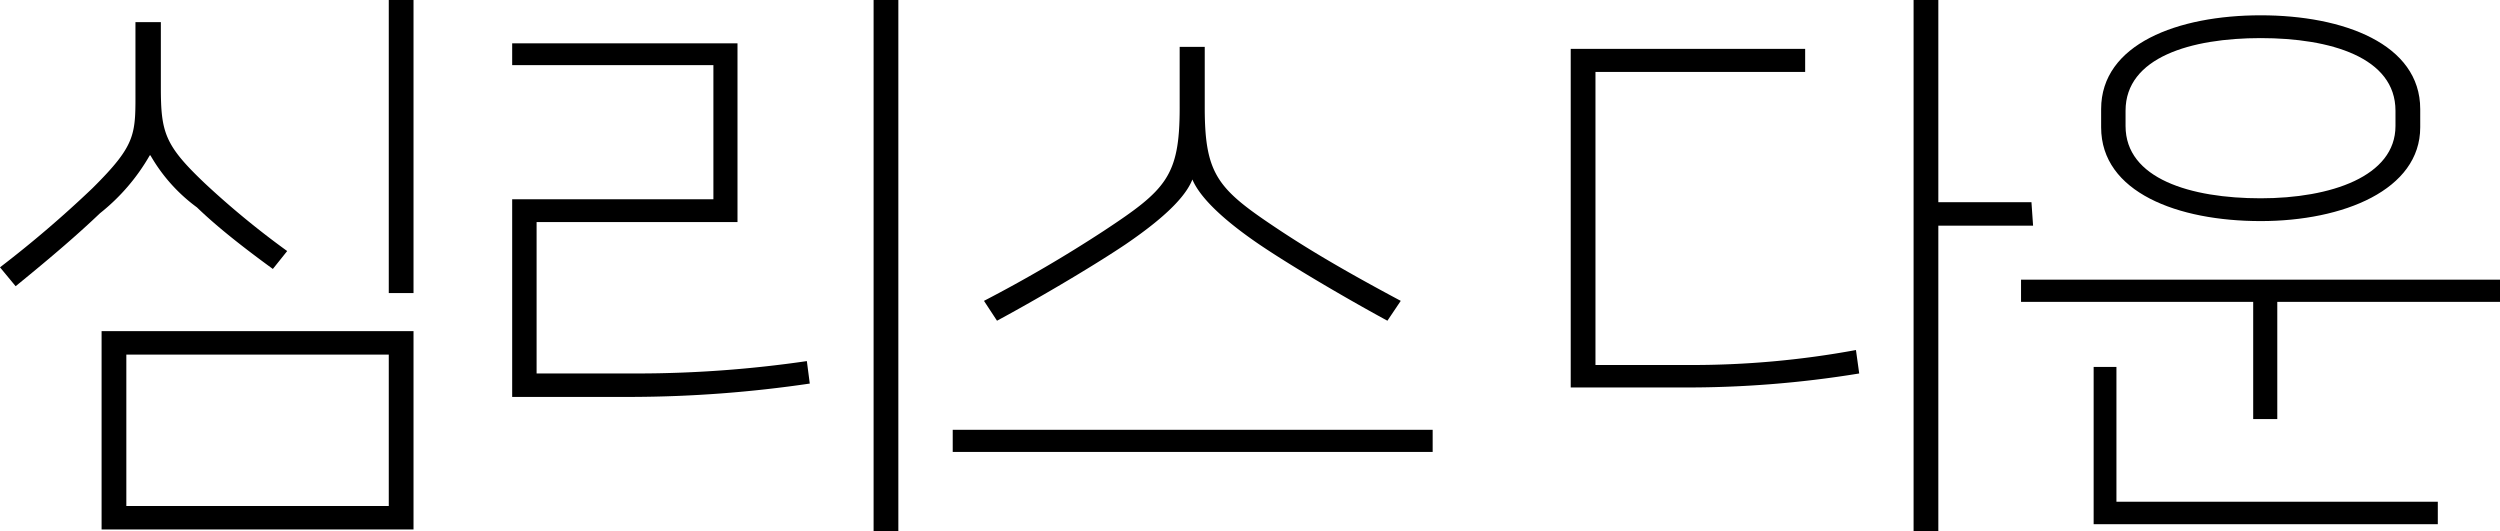<svg xmlns="http://www.w3.org/2000/svg" viewBox="0 0 76.78 16.31">
  <g id="레이어_2" data-name="레이어 2">
    <g id="assets">
      <g>
        <path d="M4.6,4.77A6.19,6.19,0,0,1,3.07,6.55C2.42,7.17,1.66,7.83.48,8.79L0,8.21A34.45,34.45,0,0,0,2.84,5.78c1.38-1.37,1.32-1.66,1.32-3.1v-2h.78v2c0,1.39.12,1.78,1.34,2.94A26.2,26.2,0,0,0,8.82,7.71l-.44.55C7.57,7.67,6.7,7,6.05,6.37a5.15,5.15,0,0,1-1.43-1.6Zm8.1,5.4v6.09H3.12V10.17ZM3.88,15.54h8.06V10.89H3.88ZM11.94,9V0h.76V9Z"/>
        <path d="M16.48,6.82v4.65h3.17a36.18,36.18,0,0,0,5.13-.38l.09.69a38.16,38.16,0,0,1-5.43.41H15.73V6.12h6.18V2H15.73V1.33h6.92V6.82Zm10.35,9.49V0h.76V16.31Z"/>
        <path d="M44,13.2v.68H29.26V13.2ZM36.64,5.46c-.16.46-.67,1.09-2.08,2.05-1.12.75-2.86,1.76-3.94,2.34l-.4-.61A42.19,42.19,0,0,0,33.9,7.09c1.91-1.26,2.33-1.67,2.33-3.78V1.44H37V3.31c0,2.11.43,2.52,2.33,3.78.85.56,1.89,1.19,3.69,2.15l-.41.61c-1.07-.58-2.82-1.59-3.93-2.34-1.38-.94-1.89-1.59-2.06-2Z"/>
        <path d="M55.44,2.21H49v9h2.88A27.73,27.73,0,0,0,57,10.75l.1.72a32.72,32.72,0,0,1-5.45.43H48.24V1.5h7.2Zm7,4.72H59.53v9.38h-.76V0h.76V6.21h2.86Z"/>
        <path d="M69.2,12.87V9.27H62.07V8.59H76.78v.68H69.94v3.6ZM65,15.41h9.87v.69H64.3V11.27H65ZM74.33,3.35v.56c0,1.92-2.36,2.88-4.9,2.88s-4.9-.88-4.9-2.88V3.35c0-2,2.36-2.88,4.9-2.88S74.33,1.35,74.33,3.35Zm-.76.52V3.4c0-1.64-2-2.23-4.14-2.23s-4.15.59-4.15,2.23v.47c0,1.62,2,2.22,4.15,2.22S73.57,5.42,73.57,3.87Z"/>
      </g>
    </g>
  </g>
</svg>
